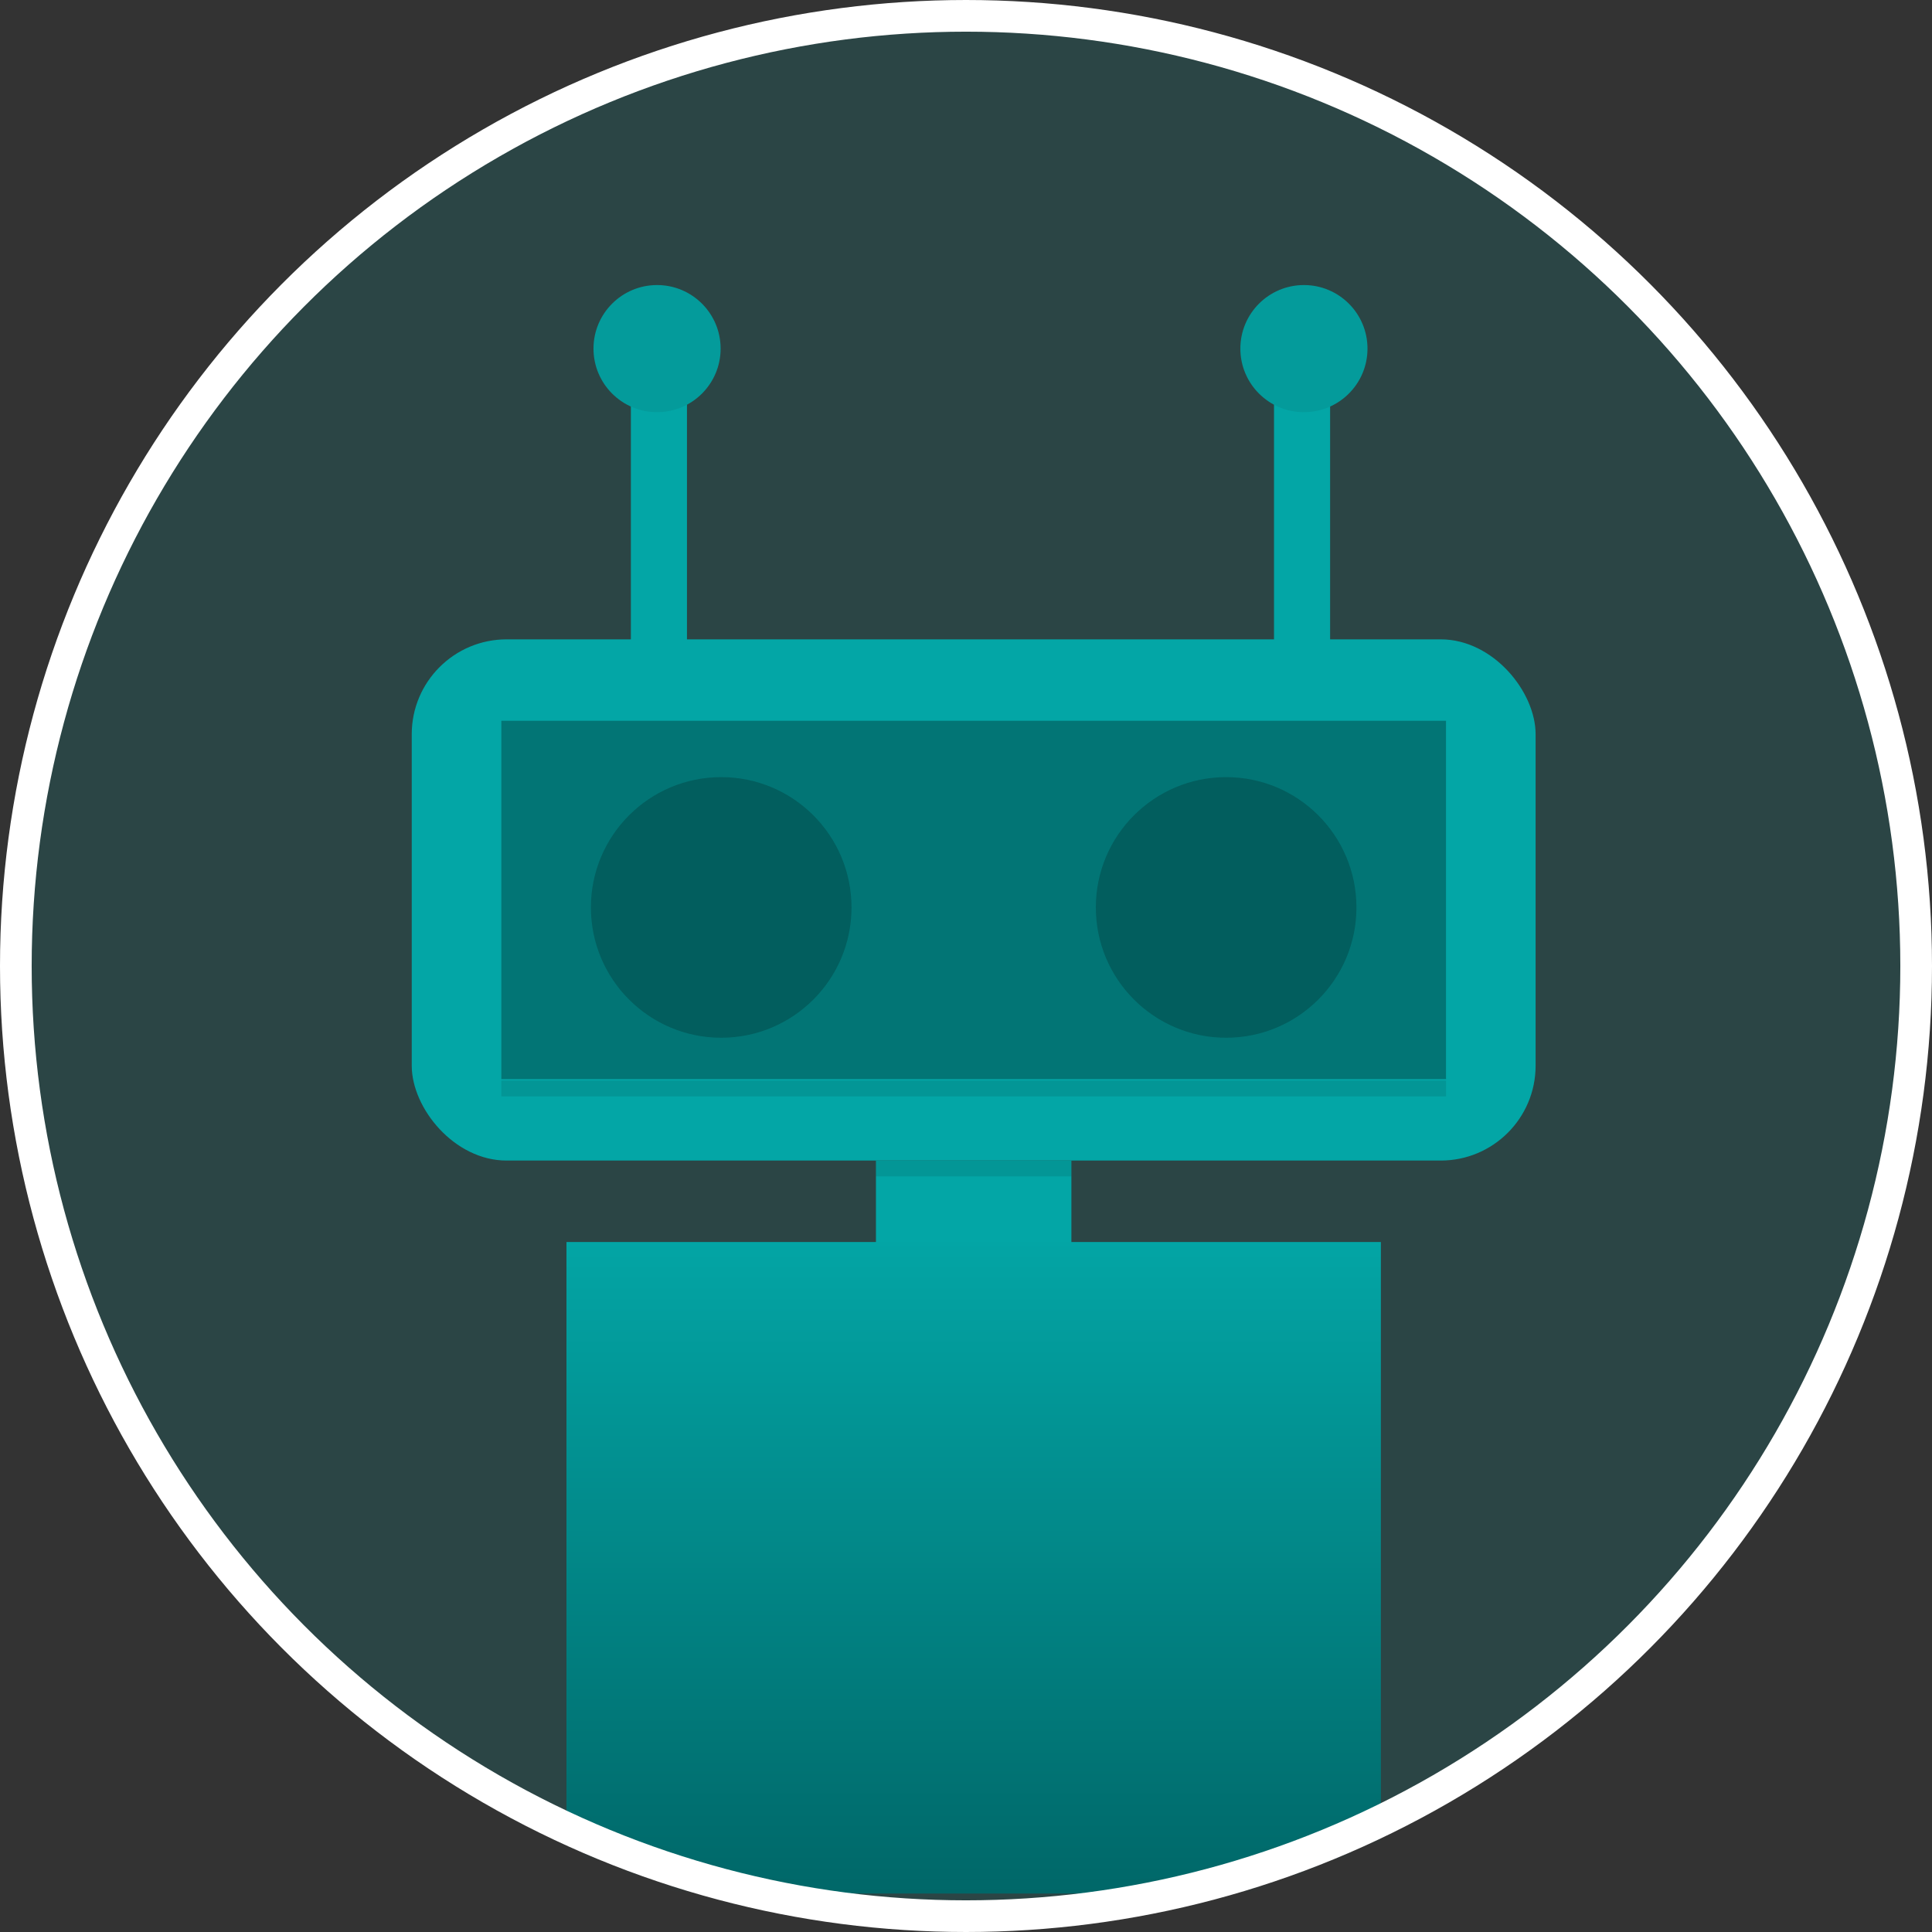 <?xml version="1.0" encoding="UTF-8"?>
<svg width="122px" height="122px" viewBox="0 0 122 122" version="1.1" xmlns="http://www.w3.org/2000/svg" xmlns:xlink="http://www.w3.org/1999/xlink">
    <rect x="0" y="0" width="122" height="122" fill="#333333" stroke="none"/>
    <title>proposal-02</title>
    <defs>
        <circle id="path-1" cx="60" cy="60" r="60"></circle>
        <linearGradient x1="50%" y1="-2%" x2="50%" y2="102%" id="linearGradient-3">
            <stop stop-color="#03A6A6" offset="0%"></stop>
            <stop stop-color="#006667" offset="100%"></stop>
        </linearGradient>
        <circle id="path-4" cx="60" cy="60" r="60"></circle>
    </defs>
    <g id="Page-1" stroke="none" stroke-width="1" fill="none" fill-rule="evenodd">
        <g id="AI---Avatar-Proposal-02-" transform="translate(-39, -78)">
            <g id="proposal-02" transform="translate(40, 79)">
                <mask id="mask-2" fill="white">
                    <use xlink:href="#path-1"></use>
                </mask>
                <use id="Mask" fill-opacity="0.16" fill="#03A6A6" xlink:href="#path-1"></use>
                <g id="robot" mask="url(#mask-2)" fill-rule="nonzero">
                    <g transform="translate(25, 17)">
                        <rect id="Rectangle" fill="#03A6A6" x="0" y="22.373" width="70.969" height="32.913" rx="5.992"></rect>
                        <rect id="Rectangle" fill="#000000" opacity="0.1" x="5.657" y="50.234" width="59.655" height="1"></rect>
                        <rect id="Rectangle" fill="#000000" opacity="0.3" x="5.657" y="27.515" width="59.655" height="22.628"></rect>
                        <circle id="Oval" fill="#000000" opacity="0.2" cx="19.542" cy="39.302" r="8.228"></circle>
                        <circle id="Oval" fill="#000000" opacity="0.2" cx="51.427" cy="39.302" r="8.228"></circle>
                        <rect id="Rectangle" fill="#03A6A6" x="29.313" y="55.285" width="12.342" height="7.202"></rect>
                        <rect id="Rectangle" fill="url(#linearGradient-3)" x="9.771" y="60.429" width="51.427" height="41.141"></rect>
                        <rect id="Rectangle" fill="#000000" opacity="0.1" x="29.313" y="55.285" width="12.342" height="1"></rect>
                        <rect id="Rectangle" fill="#03A6A6" x="13.838" y="4.014" width="3.542" height="19.459"></rect>
                        <rect id="Rectangle" fill="#03A6A6" x="54.45" y="4.014" width="3.542" height="19.459"></rect>
                        <circle id="Oval" fill="#049B9B" cx="15.491" cy="4.014" r="4.014"></circle>
                        <circle id="Oval" fill="#049B9B" cx="56.339" cy="4.014" r="4.014"></circle>
                    </g>
                </g>
                <mask id="mask-5" fill="white">
                    <use xlink:href="#path-4"></use>
                </mask>
                <use id="Mask-Copy" stroke="#FFFFFF" stroke-width="2" xlink:href="#path-4"></use>
            </g>
        </g>
    </g>
</svg>